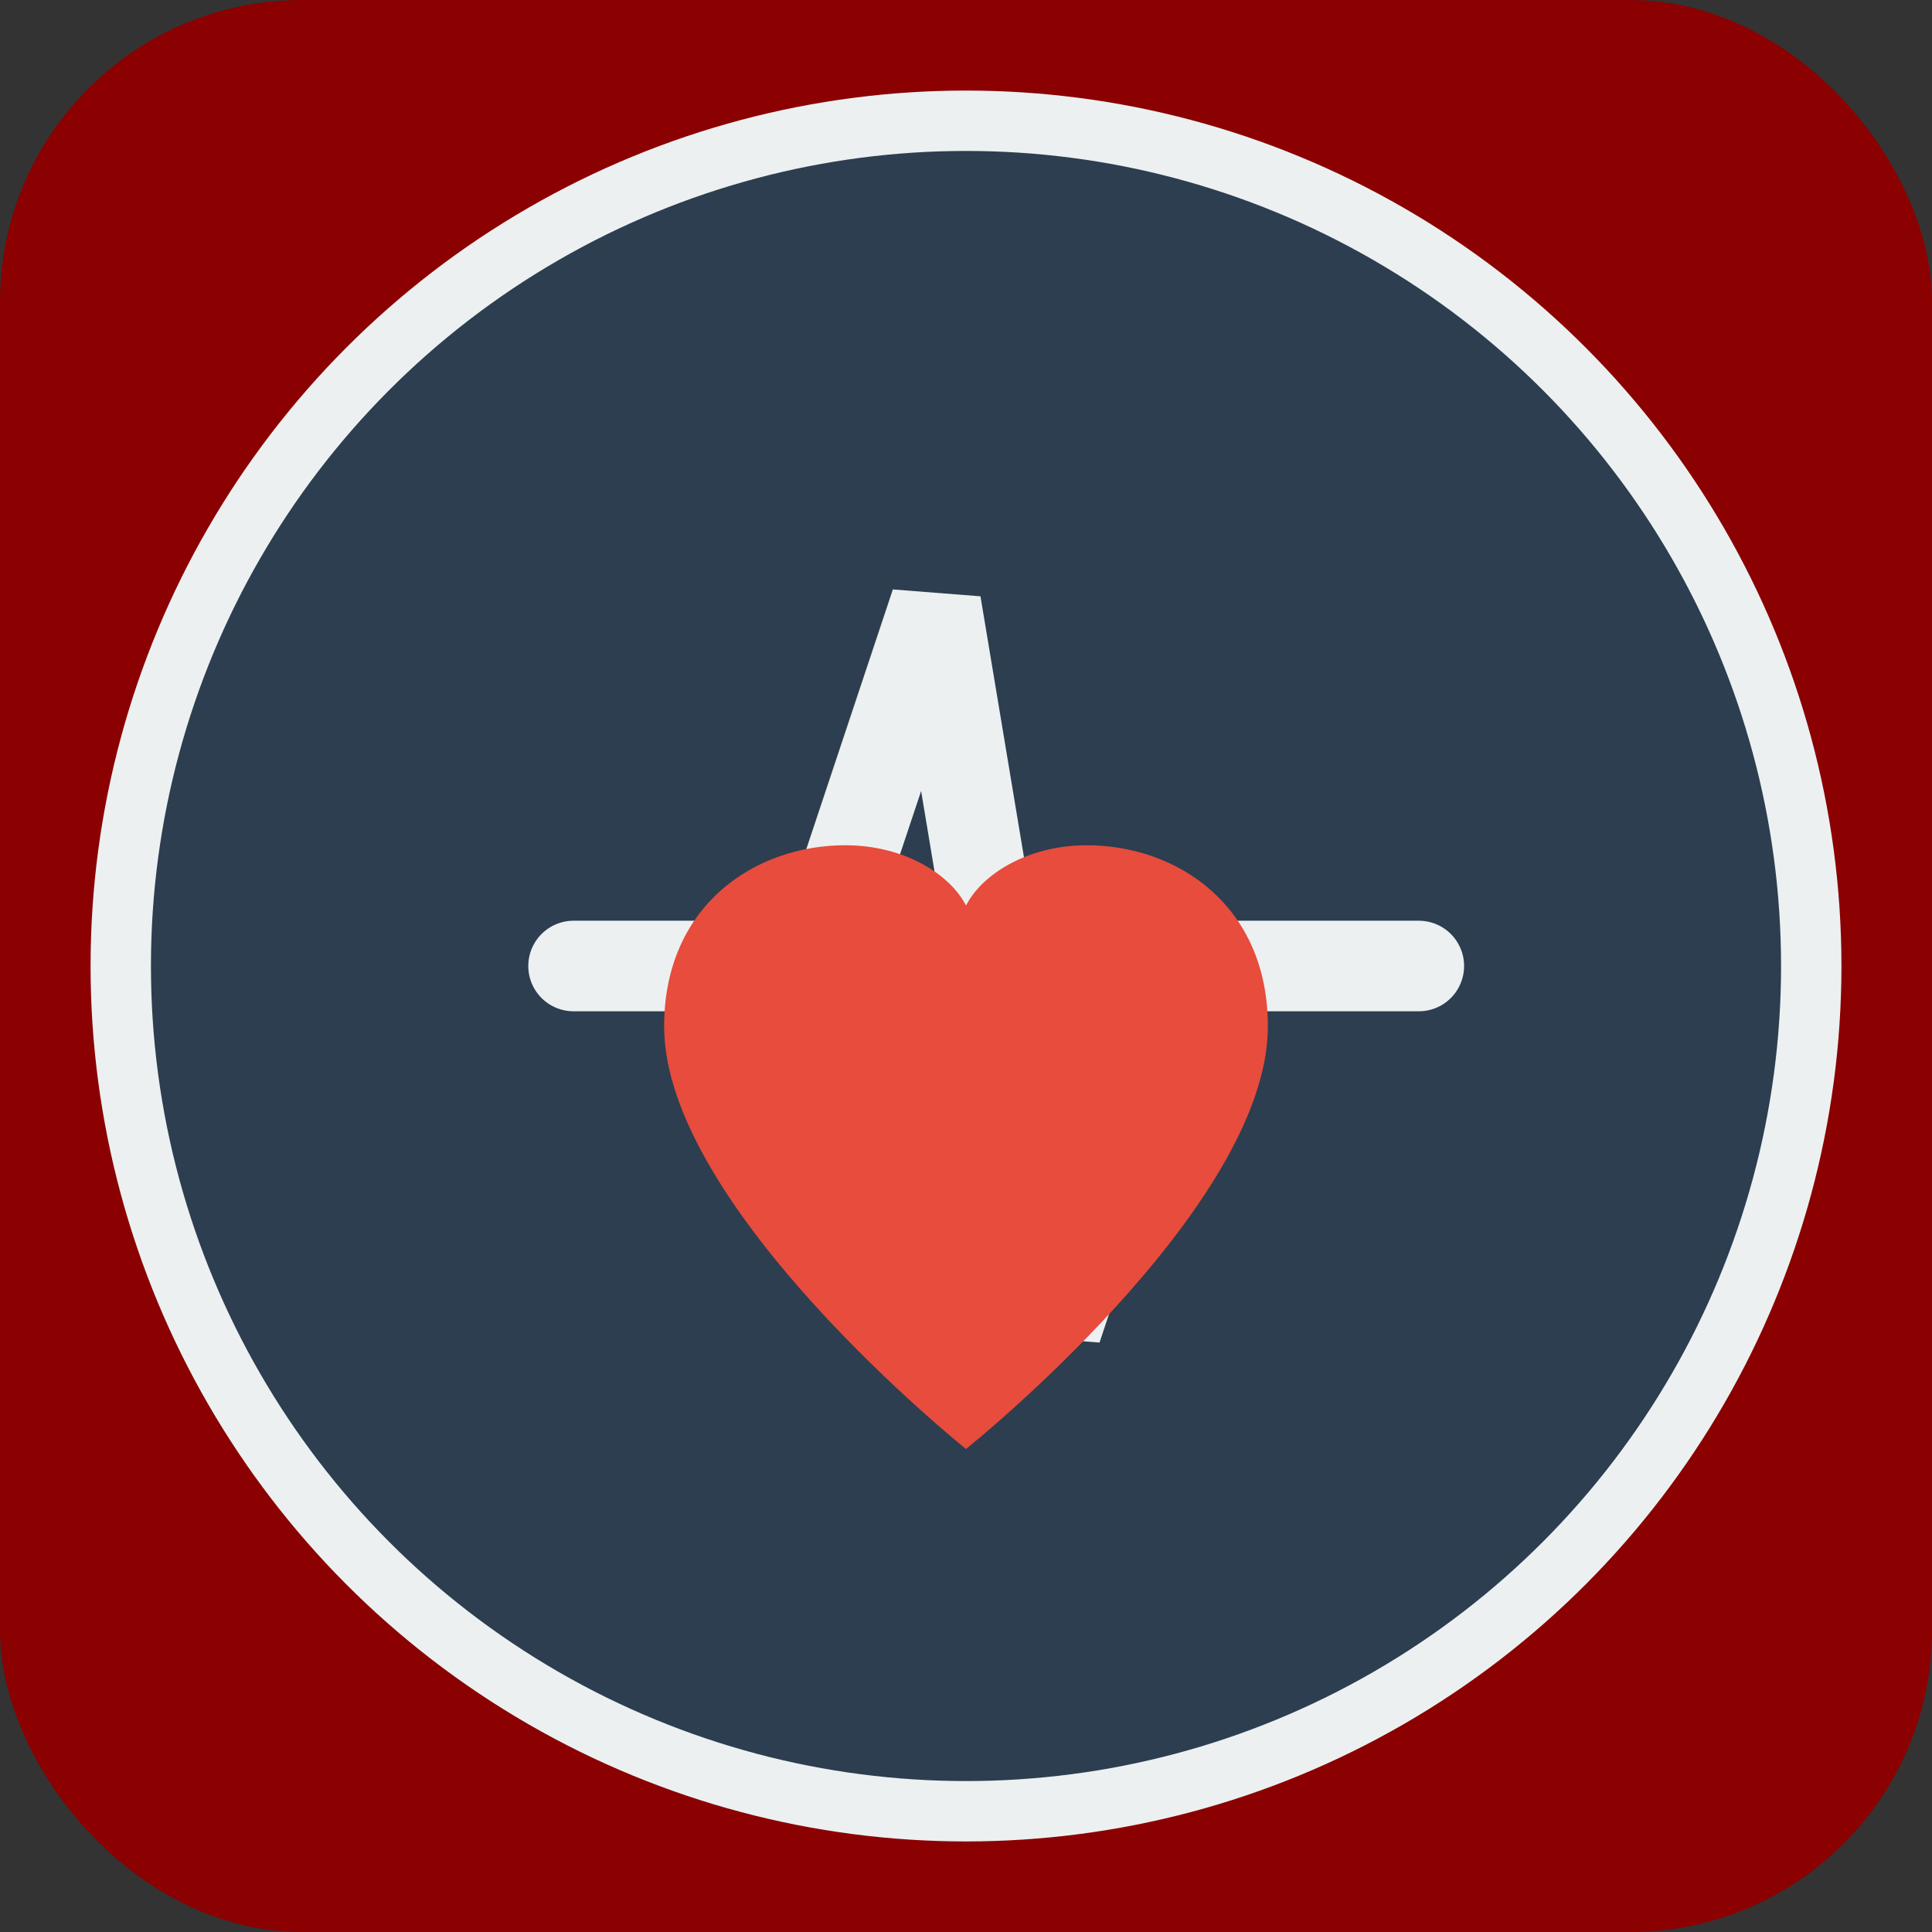 <svg xmlns="http://www.w3.org/2000/svg" viewBox="0 0 64 64">
  <rect x="0" y="0" width="64" height="64" fill="#333333" stroke="none"/>
  <!-- Red background with rounded corners -->
  <rect x="0" y="0" width="64" height="64" rx="10" ry="10" fill="#8B0000"/>
  
  <!-- Circle -->
  <circle cx="32" cy="32" r="28" fill="#2c3e50" stroke="#ecf0f1" stroke-width="2"/>

  <!-- EKC line -->
  <path d="M19,32 L27,32 L31,20 L35,44 L39,32 L47,32" stroke="#ecf0f1" stroke-width="3" fill="none" stroke-linecap="round"/>

  <!-- Heart -->
  <path d="M32,48 C32,48 42,40 42,34 C42,30 39,28 36,28 C34,28 32.5,29 32,30 C31.5,29 30,28 28,28 C25,28 22,30 22,34 C22,40 32,48 32,48 Z" fill="#e74c3c"/>
</svg>

